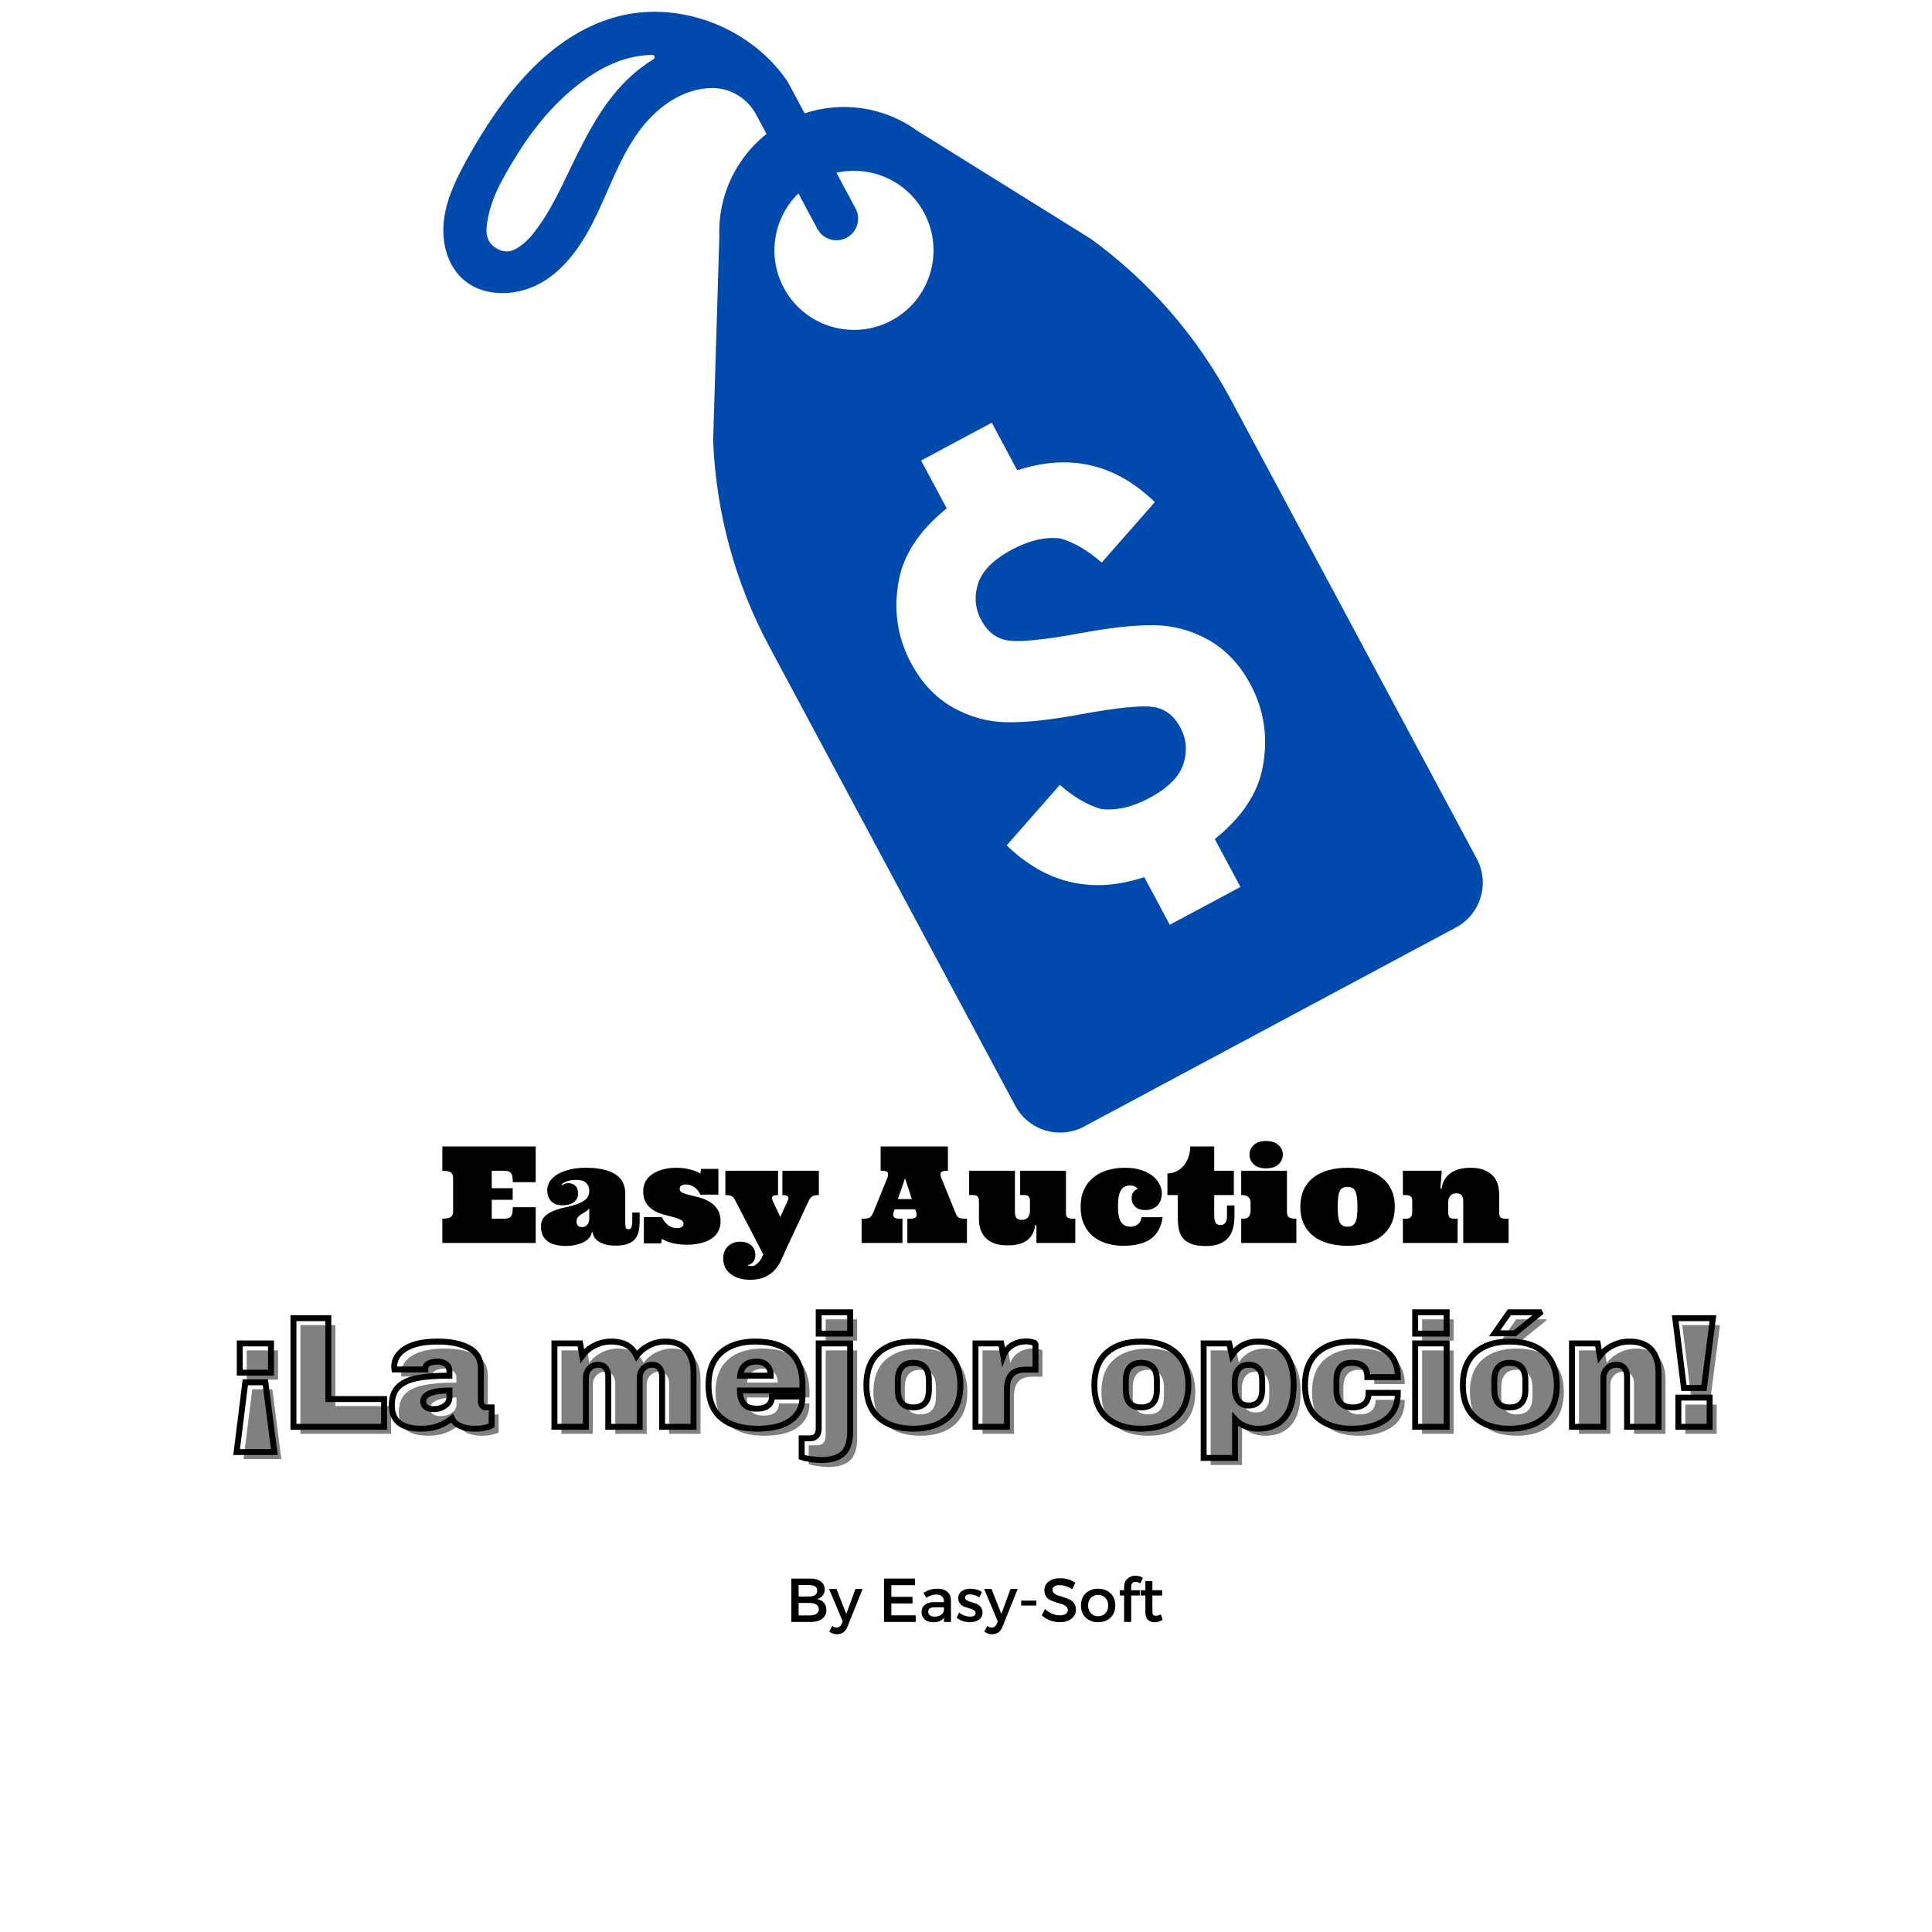 <svg xmlns="http://www.w3.org/2000/svg" xmlns:xlink="http://www.w3.org/1999/xlink" width="500" zoomAndPan="magnify" viewBox="0 0 375 375" height="500" preserveAspectRatio="xMidYMid meet" version="1.0"><defs><g/></defs><path fill="#004aad" d="M 195.785 124.332 C 198.098 124.645 202.613 124.191 209.332 122.969 C 215.352 121.844 220.23 121.301 223.992 121.352 C 227.738 121.391 231.289 122.352 234.629 124.246 C 237.977 126.148 240.672 129.023 242.707 132.828 C 245.387 137.824 246.176 143.195 245.086 148.918 C 244.605 151.465 243.594 153.898 242.035 156.227 C 240.621 158.355 238.746 160.395 236.43 162.336 C 236.219 162.52 236.012 162.688 235.793 162.867 L 240.77 172.156 L 227.051 179.496 L 222.102 170.254 C 221.766 170.359 221.426 170.473 221.09 170.57 C 211.387 173.445 202.828 171.285 195.398 164.082 L 205.465 152.633 L 205.707 152.348 C 208.473 154.75 211.156 156.312 213.75 157.035 C 216.676 157.379 219.816 156.652 223.18 154.848 C 224.719 154.023 226.008 153.137 227.031 152.195 L 227.035 152.195 C 228.352 150.984 229.246 149.688 229.699 148.289 C 230.5 145.801 230.297 143.441 229.094 141.191 C 227.844 138.852 226.062 137.523 223.77 137.211 C 221.453 136.898 216.938 137.352 210.223 138.566 C 204.203 139.699 199.316 140.242 195.559 140.191 C 191.812 140.156 188.266 139.191 184.918 137.297 C 181.578 135.395 178.879 132.527 176.84 128.715 C 174.168 123.719 173.371 118.352 174.461 112.621 C 174.945 110.078 175.961 107.645 177.512 105.316 C 178.934 103.184 180.805 101.148 183.125 99.203 C 183.328 99.023 183.543 98.852 183.762 98.676 L 178.785 89.387 L 192.5 82.043 L 197.449 91.289 C 197.789 91.18 198.125 91.066 198.461 90.973 C 208.168 88.098 216.727 90.254 224.148 97.461 L 214.09 108.91 L 213.848 109.191 C 211.074 106.797 208.398 105.23 205.805 104.508 C 202.879 104.16 199.73 104.895 196.371 106.695 C 194.832 107.52 193.539 108.402 192.52 109.348 L 192.512 109.348 C 191.199 110.555 190.309 111.855 189.848 113.254 C 189.055 115.738 189.246 118.102 190.457 120.355 C 191.707 122.691 193.488 124.02 195.785 124.332 Z M 154.969 37.547 L 158.648 44.418 C 159.746 46.465 162.297 47.234 164.34 46.141 C 166.387 45.043 167.156 42.5 166.062 40.457 L 162.352 33.535 C 168.965 32.035 176.02 35.043 179.371 41.309 C 183.395 48.82 180.566 58.18 173.047 62.203 C 165.527 66.23 156.172 63.395 152.145 55.879 C 148.824 49.676 150.168 42.223 154.969 37.547 Z M 126.84 11.5 C 119.523 15.953 115.602 22.859 112.004 30.023 C 109.328 35.363 107.098 40.949 103.25 45.633 C 102.395 46.68 101.406 47.555 100.242 48.242 C 98.766 49.121 97.316 48.91 96.004 47.973 C 94.738 47.066 94.305 45.727 94.441 44.188 C 94.914 39.043 97.457 34.75 100.07 30.496 C 103.637 24.691 107.922 19.492 113.488 15.477 C 117.391 12.66 121.68 10.762 126.602 10.648 C 126.602 10.648 126.602 10.648 126.609 10.648 C 127.066 10.645 127.238 11.258 126.84 11.5 Z M 211.672 46.32 L 178.035 25.375 C 171.656 20.746 163.5 19.566 156.18 22 L 153.207 16.453 C 152.965 15.992 152.684 15.555 152.383 15.137 C 145.188 5.102 131.469 -0.031 119.504 3.301 C 106.438 6.941 97.418 18.758 90.82 30.602 C 88.762 34.289 86.82 38.133 86.219 42.301 C 85.621 46.473 86.574 51.074 89.633 53.98 C 93.812 57.961 100.82 57.598 105.699 54.504 C 110.574 51.414 113.703 46.219 116.145 40.984 C 118.586 35.754 120.57 30.234 123.961 25.562 C 127.359 20.887 132.555 17.059 138.332 17.09 C 138.406 17.09 138.484 17.094 138.562 17.094 C 142.02 17.195 145.137 19.191 146.766 22.234 L 148.781 25.992 C 142.785 30.746 139.309 38.129 139.621 45.941 L 138.418 85.535 C 138.973 99.473 142.684 113.102 149.266 125.395 L 197.066 214.637 C 199.637 219.43 205.605 221.234 210.406 218.668 L 282.609 180.016 C 287.402 177.441 289.207 171.48 286.641 166.68 L 238.84 77.438 C 232.254 65.145 222.965 54.508 211.672 46.32 " fill-opacity="1" fill-rule="nonzero"/><g fill="#000000" fill-opacity="1"><g transform="translate(85.341, 241.26)"><g><path d="M 12.406 -4.719 C 12.75 -4.719 13.035 -4.742 13.266 -4.797 C 13.504 -4.859 13.691 -4.973 13.828 -5.141 C 13.973 -5.305 14.066 -5.531 14.109 -5.812 C 14.16 -6.102 14.188 -6.477 14.188 -6.938 L 18.641 -6.938 L 18.641 0 L 0.516 0 L 0.516 -4.719 C 1.266 -4.719 1.801 -4.816 2.125 -5.016 C 2.445 -5.211 2.609 -5.586 2.609 -6.141 L 2.609 -12.578 C 2.609 -13.141 2.445 -13.52 2.125 -13.719 C 1.801 -13.914 1.266 -14.016 0.516 -14.016 L 0.516 -18.734 L 18.641 -18.734 L 18.641 -11.797 L 14.188 -11.797 C 14.188 -12.242 14.16 -12.613 14.109 -12.906 C 14.066 -13.195 13.973 -13.422 13.828 -13.578 C 13.691 -13.742 13.504 -13.859 13.266 -13.922 C 13.035 -13.984 12.75 -14.016 12.406 -14.016 L 10.109 -14.016 L 10.109 -10.625 L 14.172 -10.625 L 14.172 -8.375 L 10.109 -8.375 L 10.109 -4.719 Z M 12.406 -4.719 "/></g></g></g><g fill="#000000" fill-opacity="1"><g transform="translate(104.502, 241.26)"><g><path d="M 7.312 -12.25 C 6.883 -12.25 6.516 -12.219 6.203 -12.156 C 5.891 -12.094 5.625 -12.016 5.406 -11.922 C 5.188 -11.836 5.004 -11.742 4.859 -11.641 C 4.711 -11.535 4.586 -11.441 4.484 -11.359 L 4.609 -11.234 C 4.766 -11.316 4.938 -11.398 5.125 -11.484 C 5.32 -11.566 5.566 -11.609 5.859 -11.609 C 6.359 -11.609 6.789 -11.441 7.156 -11.109 C 7.52 -10.785 7.703 -10.27 7.703 -9.562 C 7.703 -8.883 7.426 -8.336 6.875 -7.922 C 6.32 -7.516 5.578 -7.312 4.641 -7.312 C 3.754 -7.312 3.047 -7.566 2.516 -8.078 C 1.984 -8.598 1.719 -9.328 1.719 -10.266 C 1.719 -10.785 1.859 -11.301 2.141 -11.812 C 2.43 -12.32 2.879 -12.781 3.484 -13.188 C 4.098 -13.594 4.875 -13.926 5.812 -14.188 C 6.75 -14.457 7.875 -14.594 9.188 -14.594 C 10.77 -14.594 12.062 -14.441 13.062 -14.141 C 14.062 -13.848 14.836 -13.469 15.391 -13 C 15.953 -12.531 16.336 -12 16.547 -11.406 C 16.754 -10.812 16.859 -10.211 16.859 -9.609 L 16.859 -4.641 C 16.859 -3.867 16.879 -3.344 16.922 -3.062 C 16.973 -2.789 17.164 -2.656 17.5 -2.656 C 17.758 -2.656 17.941 -2.781 18.047 -3.031 C 18.16 -3.281 18.219 -3.711 18.219 -4.328 L 18.219 -5.906 L 19.656 -5.906 L 19.656 -4.297 C 19.656 -3.535 19.594 -2.859 19.469 -2.266 C 19.344 -1.68 19.102 -1.176 18.75 -0.75 C 18.395 -0.332 17.91 -0.02 17.297 0.188 C 16.68 0.406 15.898 0.516 14.953 0.516 C 14.098 0.516 13.391 0.422 12.828 0.234 C 12.266 0.055 11.816 -0.164 11.484 -0.438 C 11.148 -0.707 10.91 -0.988 10.766 -1.281 C 10.629 -1.57 10.562 -1.832 10.562 -2.062 L 10.359 -2.062 C 10.305 -1.707 10.16 -1.375 9.922 -1.062 C 9.68 -0.75 9.348 -0.473 8.922 -0.234 C 8.492 0.004 7.977 0.195 7.375 0.344 C 6.781 0.5 6.102 0.578 5.344 0.578 C 4.613 0.578 3.945 0.504 3.344 0.359 C 2.75 0.223 2.242 0.004 1.828 -0.297 C 1.41 -0.598 1.082 -0.988 0.844 -1.469 C 0.613 -1.945 0.5 -2.516 0.5 -3.172 C 0.5 -3.992 0.727 -4.641 1.188 -5.109 C 1.645 -5.578 2.219 -5.945 2.906 -6.219 C 3.602 -6.5 4.359 -6.723 5.172 -6.891 C 5.992 -7.066 6.754 -7.273 7.453 -7.516 C 8.148 -7.766 8.727 -8.082 9.188 -8.469 C 9.645 -8.863 9.875 -9.422 9.875 -10.141 C 9.875 -10.773 9.672 -11.285 9.266 -11.672 C 8.867 -12.055 8.219 -12.25 7.312 -12.25 Z M 9.875 -6.734 C 9.688 -6.461 9.453 -6.242 9.172 -6.078 C 8.891 -5.922 8.617 -5.758 8.359 -5.594 C 8.098 -5.438 7.875 -5.25 7.688 -5.031 C 7.5 -4.82 7.406 -4.535 7.406 -4.172 C 7.406 -3.891 7.477 -3.633 7.625 -3.406 C 7.781 -3.188 8.078 -3.078 8.516 -3.078 C 8.922 -3.078 9.25 -3.227 9.5 -3.531 C 9.75 -3.844 9.875 -4.281 9.875 -4.844 Z M 9.875 -6.734 "/></g></g></g><g fill="#000000" fill-opacity="1"><g transform="translate(123.955, 241.26)"><g><path d="M 15.484 -9.375 L 11.984 -9.375 C 11.734 -9.977 11.348 -10.457 10.828 -10.812 C 10.316 -11.176 9.781 -11.359 9.219 -11.359 C 8.832 -11.359 8.523 -11.285 8.297 -11.141 C 8.078 -11.004 7.969 -10.797 7.969 -10.516 C 7.969 -10.172 8.16 -9.91 8.547 -9.734 C 8.941 -9.555 9.43 -9.398 10.016 -9.266 C 10.609 -9.129 11.25 -8.969 11.938 -8.781 C 12.625 -8.594 13.258 -8.316 13.844 -7.953 C 14.438 -7.598 14.926 -7.117 15.312 -6.516 C 15.707 -5.922 15.906 -5.129 15.906 -4.141 C 15.906 -3.379 15.734 -2.711 15.391 -2.141 C 15.055 -1.578 14.594 -1.113 14 -0.75 C 13.414 -0.383 12.723 -0.113 11.922 0.062 C 11.129 0.25 10.27 0.344 9.344 0.344 C 8.445 0.344 7.598 0.254 6.797 0.078 C 5.992 -0.086 5.227 -0.379 4.5 -0.797 L 4.375 0.078 L 1.016 0.078 L 1.016 -5.031 L 4.5 -5.031 C 4.832 -4.344 5.25 -3.812 5.75 -3.438 C 6.258 -3.07 6.816 -2.891 7.422 -2.891 C 7.891 -2.891 8.223 -2.973 8.422 -3.141 C 8.617 -3.316 8.719 -3.508 8.719 -3.719 C 8.719 -4.07 8.52 -4.344 8.125 -4.531 C 7.738 -4.719 7.258 -4.883 6.688 -5.031 C 6.125 -5.188 5.5 -5.352 4.812 -5.531 C 4.125 -5.719 3.492 -5.984 2.922 -6.328 C 2.348 -6.68 1.863 -7.148 1.469 -7.734 C 1.082 -8.328 0.891 -9.102 0.891 -10.062 C 0.891 -10.75 1.039 -11.375 1.344 -11.938 C 1.656 -12.508 2.098 -12.988 2.672 -13.375 C 3.254 -13.77 3.938 -14.07 4.719 -14.281 C 5.5 -14.488 6.352 -14.594 7.281 -14.594 C 8.332 -14.594 9.273 -14.473 10.109 -14.234 C 10.941 -14.004 11.566 -13.75 11.984 -13.469 L 12.109 -14.375 L 15.484 -14.375 Z M 15.484 -9.375 "/></g></g></g><g fill="#000000" fill-opacity="1"><g transform="translate(140.547, 241.26)"><g><path d="M 12.109 1.047 C 11.816 1.672 11.52 2.336 11.219 3.047 C 10.914 3.766 10.516 4.426 10.016 5.031 C 9.516 5.633 8.875 6.133 8.094 6.531 C 7.32 6.938 6.305 7.141 5.047 7.141 C 4.16 7.141 3.391 7.023 2.734 6.797 C 2.078 6.566 1.531 6.258 1.094 5.875 C 0.656 5.5 0.332 5.062 0.125 4.562 C -0.07 4.07 -0.172 3.566 -0.172 3.047 C -0.172 2.023 0.141 1.219 0.766 0.625 C 1.398 0.039 2.188 -0.25 3.125 -0.25 C 3.676 -0.25 4.141 -0.164 4.516 0 C 4.891 0.156 5.191 0.359 5.422 0.609 C 5.66 0.859 5.828 1.133 5.922 1.438 C 6.016 1.75 6.062 2.039 6.062 2.312 C 6.062 2.926 5.91 3.395 5.609 3.719 C 5.305 4.039 4.945 4.242 4.531 4.328 C 4.562 4.359 4.613 4.383 4.688 4.406 C 4.789 4.457 5 4.484 5.312 4.484 C 5.613 4.484 5.879 4.406 6.109 4.25 C 6.336 4.102 6.547 3.922 6.734 3.703 C 6.93 3.492 7.098 3.258 7.234 3 C 7.379 2.75 7.492 2.52 7.578 2.312 L 7.609 2.234 L 2.188 -8.203 C 2.102 -8.398 2.008 -8.566 1.906 -8.703 C 1.812 -8.836 1.691 -8.945 1.547 -9.031 C 1.41 -9.125 1.238 -9.191 1.031 -9.234 C 0.82 -9.273 0.562 -9.297 0.25 -9.297 L 0.25 -14.016 L 10.469 -14.016 L 10.469 -9.297 C 9.938 -9.297 9.586 -9.219 9.422 -9.062 C 9.254 -8.906 9.238 -8.66 9.375 -8.328 L 10.906 -5.047 L 12.406 -8.328 C 12.539 -8.629 12.523 -8.863 12.359 -9.031 C 12.191 -9.207 11.844 -9.297 11.312 -9.297 L 11.312 -14.016 L 18.391 -14.016 L 18.391 -9.297 C 17.766 -9.297 17.328 -9.207 17.078 -9.031 C 16.828 -8.863 16.613 -8.586 16.438 -8.203 Z M 12.109 1.047 "/></g></g></g><g fill="#000000" fill-opacity="1"><g transform="translate(159.186, 241.26)"><g/></g></g><g fill="#000000" fill-opacity="1"><g transform="translate(166.993, 241.26)"><g><path d="M 10.656 -6.531 L 6.641 -6.531 L 6.453 -5.984 C 6.316 -5.617 6.328 -5.316 6.484 -5.078 C 6.641 -4.836 6.961 -4.719 7.453 -4.719 L 8.172 -4.719 L 8.172 0 L 0.25 0 L 0.25 -4.719 L 0.781 -4.719 C 1.383 -4.719 1.789 -4.836 2 -5.078 C 2.207 -5.316 2.41 -5.672 2.609 -6.141 L 5.219 -12.578 C 5.406 -13.066 5.438 -13.426 5.312 -13.656 C 5.188 -13.895 4.816 -14.016 4.203 -14.016 L 3.938 -14.016 L 3.938 -18.734 L 17 -18.734 L 17 -14.016 L 16.75 -14.016 C 16.125 -14.016 15.75 -13.891 15.625 -13.641 C 15.5 -13.398 15.535 -13.047 15.734 -12.578 L 18.344 -6.141 C 18.445 -5.898 18.535 -5.691 18.609 -5.516 C 18.691 -5.348 18.789 -5.203 18.906 -5.078 C 19.031 -4.953 19.191 -4.859 19.391 -4.797 C 19.586 -4.742 19.844 -4.719 20.156 -4.719 L 20.688 -4.719 L 20.688 0 L 9.125 0 L 9.125 -4.719 L 9.812 -4.719 C 10.301 -4.719 10.629 -4.836 10.797 -5.078 C 10.961 -5.316 10.973 -5.617 10.828 -5.984 Z M 7.281 -8.516 L 10 -8.516 L 8.719 -12.422 L 8.625 -12.422 Z M 7.281 -8.516 "/></g></g></g><g fill="#000000" fill-opacity="1"><g transform="translate(187.934, 241.26)"><g><path d="M 18.969 -5.734 C 18.969 -5.328 19.082 -5.055 19.312 -4.922 C 19.539 -4.785 19.805 -4.719 20.109 -4.719 L 20.781 -4.719 L 20.781 0 L 13.234 0 L 13.234 -3.484 L 13.031 -3.484 C 12.832 -2.18 12.301 -1.195 11.438 -0.531 C 10.57 0.133 9.312 0.469 7.656 0.469 C 6.488 0.469 5.539 0.305 4.812 -0.016 C 4.082 -0.348 3.52 -0.766 3.125 -1.266 C 2.727 -1.773 2.453 -2.32 2.297 -2.906 C 2.148 -3.5 2.078 -4.055 2.078 -4.578 L 2.078 -8.047 C 2.078 -8.492 2 -8.812 1.844 -9 C 1.688 -9.195 1.383 -9.297 0.938 -9.297 L 0.172 -9.297 L 0.172 -14.016 L 9.062 -14.016 L 9.062 -5.984 C 9.062 -5.66 9.098 -5.395 9.172 -5.188 C 9.254 -4.988 9.359 -4.836 9.484 -4.734 C 9.609 -4.629 9.75 -4.562 9.906 -4.531 C 10.062 -4.5 10.207 -4.484 10.344 -4.484 C 10.895 -4.484 11.305 -4.641 11.578 -4.953 C 11.848 -5.273 11.984 -5.734 11.984 -6.328 L 11.984 -8.047 C 11.984 -8.492 11.906 -8.812 11.75 -9 C 11.594 -9.195 11.285 -9.297 10.828 -9.297 L 10.078 -9.297 L 10.078 -14.016 L 18.969 -14.016 Z M 18.969 -5.734 "/></g></g></g><g fill="#000000" fill-opacity="1"><g transform="translate(209.23, 241.26)"><g><path d="M 10.016 -11.156 C 9.285 -11.156 8.727 -10.844 8.344 -10.219 C 7.957 -9.602 7.766 -8.578 7.766 -7.141 C 7.766 -5.691 7.961 -4.664 8.359 -4.062 C 8.766 -3.457 9.383 -3.156 10.219 -3.156 C 10.445 -3.156 10.688 -3.191 10.938 -3.266 C 11.188 -3.348 11.41 -3.461 11.609 -3.609 C 11.805 -3.754 11.969 -3.941 12.094 -4.172 C 12.227 -4.41 12.305 -4.688 12.328 -5 L 16.438 -5 C 16.164 -3.102 15.398 -1.703 14.141 -0.797 C 12.891 0.098 11.109 0.547 8.797 0.547 C 7.641 0.547 6.555 0.391 5.547 0.078 C 4.535 -0.223 3.656 -0.68 2.906 -1.297 C 2.164 -1.922 1.582 -2.707 1.156 -3.656 C 0.727 -4.602 0.516 -5.727 0.516 -7.031 C 0.516 -8.281 0.727 -9.375 1.156 -10.312 C 1.582 -11.25 2.176 -12.035 2.938 -12.672 C 3.707 -13.305 4.613 -13.785 5.656 -14.109 C 6.707 -14.43 7.863 -14.594 9.125 -14.594 C 10.445 -14.594 11.566 -14.426 12.484 -14.094 C 13.398 -13.758 14.141 -13.344 14.703 -12.844 C 15.266 -12.352 15.664 -11.82 15.906 -11.25 C 16.156 -10.676 16.281 -10.141 16.281 -9.641 C 16.281 -9.242 16.223 -8.852 16.109 -8.469 C 15.992 -8.082 15.805 -7.734 15.547 -7.422 C 15.285 -7.109 14.957 -6.859 14.562 -6.672 C 14.164 -6.484 13.676 -6.391 13.094 -6.391 C 12.539 -6.391 12.094 -6.469 11.75 -6.625 C 11.406 -6.781 11.133 -6.973 10.938 -7.203 C 10.75 -7.43 10.613 -7.676 10.531 -7.938 C 10.457 -8.195 10.422 -8.441 10.422 -8.672 C 10.422 -9.191 10.539 -9.602 10.781 -9.906 C 11.031 -10.207 11.316 -10.422 11.641 -10.547 C 11.453 -10.691 11.258 -10.828 11.062 -10.953 C 10.875 -11.086 10.523 -11.156 10.016 -11.156 Z M 10.016 -11.156 "/></g></g></g><g fill="#000000" fill-opacity="1"><g transform="translate(226.255, 241.26)"><g><path d="M 9.422 -18.734 L 9.422 -14.016 L 13.234 -14.016 L 13.234 -9.297 L 9.422 -9.297 L 9.422 -5.391 C 9.422 -4.828 9.5 -4.367 9.656 -4.016 C 9.812 -3.66 10.133 -3.484 10.625 -3.484 C 10.906 -3.484 11.125 -3.535 11.281 -3.641 C 11.445 -3.742 11.578 -3.883 11.672 -4.062 C 11.773 -4.238 11.836 -4.438 11.859 -4.656 C 11.891 -4.883 11.906 -5.129 11.906 -5.391 L 11.906 -7.281 L 13.359 -7.281 L 13.359 -5.234 C 13.359 -4.41 13.27 -3.645 13.094 -2.938 C 12.926 -2.227 12.633 -1.613 12.219 -1.094 C 11.801 -0.57 11.227 -0.16 10.5 0.141 C 9.781 0.441 8.875 0.594 7.781 0.594 C 6.57 0.594 5.602 0.441 4.875 0.141 C 4.156 -0.148 3.609 -0.551 3.234 -1.062 C 2.867 -1.582 2.629 -2.195 2.516 -2.906 C 2.398 -3.625 2.344 -4.398 2.344 -5.234 L 2.344 -9.297 L 0.344 -9.297 L 0.344 -13.5 C 0.977 -13.5 1.566 -13.633 2.109 -13.906 C 2.66 -14.188 3.133 -14.566 3.531 -15.047 C 3.926 -15.535 4.227 -16.094 4.438 -16.719 C 4.656 -17.352 4.766 -18.023 4.766 -18.734 Z M 9.422 -18.734 "/></g></g></g><g fill="#000000" fill-opacity="1"><g transform="translate(239.872, 241.26)"><g><path d="M 9.922 -14.016 L 9.922 -6.094 C 9.922 -5.52 10.062 -5.145 10.344 -4.969 C 10.625 -4.801 10.977 -4.719 11.406 -4.719 L 11.75 -4.719 L 11.75 0 L 1.047 0 L 1.047 -4.719 L 1.531 -4.719 C 1.988 -4.719 2.32 -4.859 2.531 -5.141 C 2.75 -5.43 2.859 -5.738 2.859 -6.062 L 2.859 -7.859 C 2.859 -8.348 2.703 -8.707 2.391 -8.938 C 2.086 -9.176 1.734 -9.297 1.328 -9.297 L 1.047 -9.297 L 1.047 -14.016 Z M 2.656 -17.141 C 2.656 -17.867 2.93 -18.492 3.484 -19.016 C 4.047 -19.535 4.836 -19.797 5.859 -19.797 C 6.898 -19.797 7.703 -19.535 8.266 -19.016 C 8.836 -18.492 9.125 -17.867 9.125 -17.141 C 9.125 -16.398 8.836 -15.77 8.266 -15.25 C 7.703 -14.738 6.898 -14.484 5.859 -14.484 C 4.836 -14.484 4.047 -14.738 3.484 -15.25 C 2.93 -15.77 2.656 -16.398 2.656 -17.141 Z M 2.656 -17.141 "/></g></g></g><g fill="#000000" fill-opacity="1"><g transform="translate(251.874, 241.26)"><g><path d="M 0.516 -7.031 C 0.516 -8.281 0.727 -9.375 1.156 -10.312 C 1.594 -11.25 2.211 -12.035 3.016 -12.672 C 3.816 -13.305 4.781 -13.785 5.906 -14.109 C 7.039 -14.43 8.301 -14.594 9.688 -14.594 C 11.082 -14.594 12.344 -14.43 13.469 -14.109 C 14.594 -13.785 15.551 -13.305 16.344 -12.672 C 17.145 -12.035 17.766 -11.25 18.203 -10.312 C 18.641 -9.375 18.859 -8.281 18.859 -7.031 C 18.859 -5.801 18.641 -4.711 18.203 -3.766 C 17.766 -2.816 17.145 -2.02 16.344 -1.375 C 15.551 -0.738 14.594 -0.258 13.469 0.062 C 12.344 0.383 11.082 0.547 9.688 0.547 C 8.301 0.547 7.039 0.383 5.906 0.062 C 4.781 -0.258 3.816 -0.738 3.016 -1.375 C 2.211 -2.02 1.594 -2.816 1.156 -3.766 C 0.727 -4.711 0.516 -5.801 0.516 -7.031 Z M 7.766 -7.031 C 7.766 -6.32 7.797 -5.719 7.859 -5.219 C 7.922 -4.727 8.02 -4.332 8.156 -4.031 C 8.301 -3.727 8.5 -3.504 8.75 -3.359 C 9 -3.223 9.312 -3.156 9.688 -3.156 C 10.07 -3.156 10.383 -3.223 10.625 -3.359 C 10.863 -3.504 11.055 -3.727 11.203 -4.031 C 11.359 -4.332 11.461 -4.727 11.516 -5.219 C 11.578 -5.719 11.609 -6.32 11.609 -7.031 C 11.609 -8.457 11.473 -9.457 11.203 -10.031 C 10.941 -10.602 10.438 -10.891 9.688 -10.891 C 9.312 -10.891 9 -10.82 8.75 -10.688 C 8.5 -10.562 8.301 -10.348 8.156 -10.047 C 8.02 -9.742 7.922 -9.344 7.859 -8.844 C 7.797 -8.344 7.766 -7.738 7.766 -7.031 Z M 7.766 -7.031 "/></g></g></g><g fill="#000000" fill-opacity="1"><g transform="translate(271.251, 241.26)"><g><path d="M 12.766 -8.125 C 12.766 -8.457 12.723 -8.723 12.641 -8.922 C 12.566 -9.117 12.469 -9.27 12.344 -9.375 C 12.219 -9.477 12.078 -9.547 11.922 -9.578 C 11.773 -9.617 11.629 -9.641 11.484 -9.641 C 10.93 -9.641 10.52 -9.477 10.25 -9.156 C 9.977 -8.832 9.844 -8.375 9.844 -7.781 L 9.844 -5.969 C 9.844 -5.52 9.922 -5.195 10.078 -5 C 10.234 -4.812 10.535 -4.719 10.984 -4.719 L 11.672 -4.719 L 11.672 0 L 1.047 0 L 1.047 -4.719 L 1.797 -4.719 C 2.141 -4.719 2.398 -4.828 2.578 -5.047 C 2.766 -5.273 2.859 -5.547 2.859 -5.859 L 2.859 -8.281 C 2.859 -8.676 2.738 -8.941 2.5 -9.078 C 2.27 -9.223 2.008 -9.297 1.719 -9.297 L 1.047 -9.297 L 1.047 -14.016 L 8.594 -14.016 L 8.328 -10.516 L 8.547 -10.516 C 8.734 -11.816 9.305 -12.82 10.266 -13.531 C 11.223 -14.238 12.523 -14.594 14.172 -14.594 C 15.328 -14.594 16.27 -14.426 17 -14.094 C 17.727 -13.758 18.297 -13.336 18.703 -12.828 C 19.109 -12.328 19.379 -11.781 19.516 -11.188 C 19.66 -10.602 19.734 -10.051 19.734 -9.531 L 19.734 -5.969 C 19.734 -5.52 19.812 -5.195 19.969 -5 C 20.125 -4.812 20.43 -4.719 20.891 -4.719 L 21.562 -4.719 L 21.562 0 L 12.766 0 Z M 12.766 -8.125 "/></g></g></g><g fill="#808080" fill-opacity="1"><g transform="translate(45.84, 278.301)"><g><path d="M 2.047 -10.516 L 2.047 -16.188 L 8.125 -16.188 L 8.125 -10.516 Z M 1.438 4.906 L 3.125 -8.641 L 7.016 -8.641 L 8.766 4.906 Z M 1.438 4.906 "/></g></g></g><g fill="#808080" fill-opacity="1"><g transform="translate(56.045, 278.301)"><g><path d="M 2.266 -21.094 L 9.047 -21.094 L 9.047 -5.391 L 19.859 -5.391 L 19.859 0 L 2.266 0 Z M 2.266 -21.094 "/></g></g></g><g fill="#808080" fill-opacity="1"><g transform="translate(76.485, 278.301)"><g><path d="M 9.844 -16.547 C 12.312 -16.547 14.32 -16.133 15.875 -15.312 C 17.426 -14.488 18.203 -13.145 18.203 -11.281 L 18.203 -4.969 C 18.203 -4.613 18.285 -4.32 18.453 -4.094 C 18.617 -3.875 18.863 -3.766 19.188 -3.766 L 20.297 -3.766 L 20.297 -0.25 C 20.234 -0.207 20.07 -0.141 19.812 -0.047 C 19.562 0.047 19.203 0.141 18.734 0.234 C 18.266 0.328 17.723 0.375 17.109 0.375 C 15.922 0.375 14.941 0.195 14.172 -0.156 C 13.41 -0.52 12.883 -1.02 12.594 -1.656 C 11.82 -1.039 10.953 -0.547 9.984 -0.172 C 9.023 0.191 7.906 0.375 6.625 0.375 C 2.82 0.375 0.922 -1.141 0.922 -4.172 C 0.922 -5.742 1.344 -6.941 2.188 -7.766 C 3.039 -8.598 4.266 -9.164 5.859 -9.469 C 7.453 -9.781 9.535 -9.938 12.109 -9.938 L 12.109 -10.734 C 12.109 -11.367 11.891 -11.848 11.453 -12.172 C 11.016 -12.492 10.445 -12.656 9.75 -12.656 C 9.113 -12.656 8.566 -12.539 8.109 -12.312 C 7.648 -12.094 7.422 -11.738 7.422 -11.25 L 7.422 -11.125 L 1.406 -11.125 C 1.383 -11.227 1.375 -11.375 1.375 -11.562 C 1.375 -13.094 2.102 -14.305 3.562 -15.203 C 5.031 -16.098 7.125 -16.547 9.844 -16.547 Z M 12.109 -7.047 C 10.367 -7.047 9.082 -6.859 8.25 -6.484 C 7.426 -6.109 7.016 -5.602 7.016 -4.969 C 7.016 -3.945 7.711 -3.438 9.109 -3.438 C 9.898 -3.438 10.598 -3.648 11.203 -4.078 C 11.805 -4.504 12.109 -5.035 12.109 -5.672 Z M 12.109 -7.047 "/></g></g></g><g fill="#808080" fill-opacity="1"><g transform="translate(96.925, 278.301)"><g/></g></g><g fill="#808080" fill-opacity="1"><g transform="translate(107.129, 278.301)"><g><path d="M 23.328 -16.547 C 25.172 -16.547 26.551 -16.02 27.469 -14.969 C 28.383 -13.914 28.844 -12.422 28.844 -10.484 L 28.844 0 L 22.75 0 L 22.75 -9.75 C 22.75 -10.445 22.578 -11.004 22.234 -11.422 C 21.898 -11.836 21.426 -12.047 20.812 -12.047 C 20.102 -12.047 19.52 -11.801 19.062 -11.312 C 18.613 -10.82 18.391 -10.219 18.391 -9.5 L 18.391 0 L 12.297 0 L 12.297 -9.75 C 12.297 -10.445 12.125 -11.004 11.781 -11.422 C 11.445 -11.836 10.973 -12.047 10.359 -12.047 C 9.641 -12.047 9.055 -11.801 8.609 -11.312 C 8.16 -10.82 7.938 -10.219 7.938 -9.5 L 7.938 0 L 1.844 0 L 1.844 -16.188 L 6.844 -16.188 L 7.234 -13.766 C 7.848 -14.617 8.66 -15.297 9.672 -15.797 C 10.68 -16.297 11.75 -16.547 12.875 -16.547 C 15.312 -16.547 16.945 -15.617 17.781 -13.766 C 18.414 -14.617 19.227 -15.297 20.219 -15.797 C 21.207 -16.297 22.242 -16.547 23.328 -16.547 Z M 23.328 -16.547 "/></g></g></g><g fill="#808080" fill-opacity="1"><g transform="translate(137.774, 278.301)"><g><path d="M 10.203 -16.547 C 13.172 -16.547 15.438 -15.852 17 -14.469 C 18.562 -13.082 19.344 -10.957 19.344 -8.094 L 19.344 -7.047 L 7.203 -7.047 C 7.203 -5.879 7.461 -5 7.984 -4.406 C 8.504 -3.82 9.328 -3.531 10.453 -3.531 C 11.473 -3.531 12.223 -3.742 12.703 -4.172 C 13.18 -4.598 13.422 -5.172 13.422 -5.891 L 19.344 -5.891 C 19.344 -3.922 18.598 -2.383 17.109 -1.281 C 15.617 -0.176 13.441 0.375 10.578 0.375 C 7.566 0.375 5.234 -0.32 3.578 -1.719 C 1.93 -3.125 1.109 -5.25 1.109 -8.094 C 1.109 -10.875 1.914 -12.977 3.531 -14.406 C 5.145 -15.832 7.367 -16.547 10.203 -16.547 Z M 10.453 -12.656 C 8.535 -12.656 7.461 -11.75 7.234 -9.938 L 13.188 -9.938 C 13.188 -10.77 12.941 -11.43 12.453 -11.922 C 11.973 -12.41 11.305 -12.656 10.453 -12.656 Z M 10.453 -12.656 "/></g></g></g><g fill="#808080" fill-opacity="1"><g transform="translate(158.214, 278.301)"><g><path d="M 2.047 -18.094 L 2.047 -22.219 L 8.156 -22.219 L 8.156 -18.094 Z M 8.156 0.891 C 8.156 2.848 7.707 4.258 6.812 5.125 C 5.926 6 4.504 6.438 2.547 6.438 C 2.016 6.438 1.359 6.383 0.578 6.281 C -0.191 6.176 -0.801 6.047 -1.25 5.891 L -1.25 2.234 L 0.344 2.234 C 1.477 2.234 2.047 1.582 2.047 0.281 L 2.047 -16.188 L 8.156 -16.188 Z M 8.156 0.891 "/></g></g></g><g fill="#808080" fill-opacity="1"><g transform="translate(168.419, 278.301)"><g><path d="M 10.203 -16.547 C 13.047 -16.547 15.281 -15.828 16.906 -14.391 C 18.531 -12.953 19.344 -10.852 19.344 -8.094 C 19.344 -5.332 18.531 -3.227 16.906 -1.781 C 15.281 -0.344 13.047 0.375 10.203 0.375 C 7.367 0.375 5.145 -0.336 3.531 -1.766 C 1.914 -3.203 1.109 -5.312 1.109 -8.094 C 1.109 -10.875 1.914 -12.977 3.531 -14.406 C 5.145 -15.832 7.367 -16.547 10.203 -16.547 Z M 10.203 -12.422 C 8.203 -12.422 7.203 -11.266 7.203 -8.953 L 7.203 -7.203 C 7.203 -4.91 8.203 -3.766 10.203 -3.766 C 12.234 -3.766 13.25 -4.91 13.25 -7.203 L 13.25 -8.953 C 13.25 -11.266 12.234 -12.422 10.203 -12.422 Z M 10.203 -12.422 "/></g></g></g><g fill="#808080" fill-opacity="1"><g transform="translate(188.859, 278.301)"><g><path d="M 11.688 -16.578 C 12.156 -16.578 12.57 -16.52 12.938 -16.406 C 13.301 -16.301 13.484 -16.238 13.484 -16.219 L 13.484 -11.094 L 11.531 -11.094 C 10.258 -11.094 9.344 -10.766 8.781 -10.109 C 8.219 -9.461 7.938 -8.492 7.938 -7.203 L 7.938 0 L 1.844 0 L 1.844 -16.188 L 6.844 -16.188 L 7.234 -13.734 C 7.598 -14.672 8.176 -15.379 8.969 -15.859 C 9.77 -16.336 10.676 -16.578 11.688 -16.578 Z M 11.688 -16.578 "/></g></g></g><g fill="#808080" fill-opacity="1"><g transform="translate(202.465, 278.301)"><g/></g></g><g fill="#808080" fill-opacity="1"><g transform="translate(212.669, 278.301)"><g><path d="M 10.203 -16.547 C 13.047 -16.547 15.281 -15.828 16.906 -14.391 C 18.531 -12.953 19.344 -10.852 19.344 -8.094 C 19.344 -5.332 18.531 -3.227 16.906 -1.781 C 15.281 -0.344 13.047 0.375 10.203 0.375 C 7.367 0.375 5.145 -0.336 3.531 -1.766 C 1.914 -3.203 1.109 -5.312 1.109 -8.094 C 1.109 -10.875 1.914 -12.977 3.531 -14.406 C 5.145 -15.832 7.367 -16.547 10.203 -16.547 Z M 10.203 -12.422 C 8.203 -12.422 7.203 -11.266 7.203 -8.953 L 7.203 -7.203 C 7.203 -4.91 8.203 -3.766 10.203 -3.766 C 12.234 -3.766 13.25 -4.91 13.25 -7.203 L 13.25 -8.953 C 13.25 -11.266 12.234 -12.422 10.203 -12.422 Z M 10.203 -12.422 "/></g></g></g><g fill="#808080" fill-opacity="1"><g transform="translate(233.109, 278.301)"><g><path d="M 12.5 -16.547 C 14.688 -16.547 16.375 -15.832 17.562 -14.406 C 18.75 -12.977 19.344 -10.863 19.344 -8.062 C 19.344 -5.281 18.75 -3.176 17.562 -1.75 C 16.375 -0.332 14.688 0.375 12.5 0.375 C 10.625 0.375 9.113 -0.238 7.969 -1.469 L 7.969 6.047 L 1.875 6.047 L 1.875 -16.188 L 6.844 -16.188 L 7.359 -13.891 C 8.547 -15.66 10.258 -16.547 12.5 -16.547 Z M 10.609 -12.047 C 9.711 -12.047 9.035 -11.727 8.578 -11.094 C 8.129 -10.457 7.906 -9.629 7.906 -8.609 L 7.906 -7.609 C 7.906 -6.578 8.129 -5.738 8.578 -5.094 C 9.035 -4.457 9.711 -4.141 10.609 -4.141 C 12.367 -4.141 13.25 -5.191 13.25 -7.297 L 13.25 -8.922 C 13.25 -11.004 12.367 -12.047 10.609 -12.047 Z M 10.609 -12.047 "/></g></g></g><g fill="#808080" fill-opacity="1"><g transform="translate(253.549, 278.301)"><g><path d="M 10.203 -16.547 C 12.859 -16.547 15.008 -15.977 16.656 -14.844 C 18.301 -13.719 19.125 -11.988 19.125 -9.656 L 13.219 -9.656 C 13.219 -11.5 12.211 -12.422 10.203 -12.422 C 8.203 -12.422 7.203 -11.266 7.203 -8.953 L 7.203 -7.203 C 7.203 -4.91 8.242 -3.766 10.328 -3.766 C 12.41 -3.766 13.453 -4.707 13.453 -6.594 L 19.125 -6.594 C 19.125 -4.238 18.301 -2.488 16.656 -1.344 C 15.008 -0.195 12.859 0.375 10.203 0.375 C 7.367 0.375 5.145 -0.336 3.531 -1.766 C 1.914 -3.203 1.109 -5.312 1.109 -8.094 C 1.109 -10.875 1.914 -12.977 3.531 -14.406 C 5.145 -15.832 7.367 -16.547 10.203 -16.547 Z M 10.203 -16.547 "/></g></g></g><g fill="#808080" fill-opacity="1"><g transform="translate(273.989, 278.301)"><g><path d="M 2.047 -18.094 L 2.047 -22.219 L 8.156 -22.219 L 8.156 -18.094 Z M 2.047 0 L 2.047 -16.188 L 8.156 -16.188 L 8.156 0 Z M 2.047 0 "/></g></g></g><g fill="#808080" fill-opacity="1"><g transform="translate(284.194, 278.301)"><g><path d="M 7.266 -18.156 L 10.109 -22.219 L 16 -22.219 L 16.062 -22.109 L 11.188 -18.156 Z M 10.203 -16.547 C 13.047 -16.547 15.281 -15.828 16.906 -14.391 C 18.531 -12.953 19.344 -10.852 19.344 -8.094 C 19.344 -5.332 18.531 -3.227 16.906 -1.781 C 15.281 -0.344 13.047 0.375 10.203 0.375 C 7.367 0.375 5.145 -0.336 3.531 -1.766 C 1.914 -3.203 1.109 -5.312 1.109 -8.094 C 1.109 -10.875 1.914 -12.977 3.531 -14.406 C 5.145 -15.832 7.367 -16.547 10.203 -16.547 Z M 10.203 -12.422 C 8.203 -12.422 7.203 -11.266 7.203 -8.953 L 7.203 -7.203 C 7.203 -4.91 8.203 -3.766 10.203 -3.766 C 12.234 -3.766 13.25 -4.91 13.25 -7.203 L 13.25 -8.953 C 13.25 -11.266 12.234 -12.422 10.203 -12.422 Z M 10.203 -12.422 "/></g></g></g><g fill="#808080" fill-opacity="1"><g transform="translate(304.634, 278.301)"><g><path d="M 13 -16.547 C 14.875 -16.547 16.281 -16.023 17.219 -14.984 C 18.164 -13.941 18.641 -12.441 18.641 -10.484 L 18.641 0 L 12.531 0 L 12.531 -9.75 C 12.531 -10.445 12.352 -11.004 12 -11.422 C 11.645 -11.836 11.141 -12.047 10.484 -12.047 C 9.723 -12.047 9.109 -11.801 8.641 -11.312 C 8.172 -10.82 7.938 -10.219 7.938 -9.5 L 7.938 0 L 1.844 0 L 1.844 -16.188 L 6.844 -16.188 L 7.234 -13.734 C 7.867 -14.586 8.703 -15.27 9.734 -15.781 C 10.766 -16.289 11.852 -16.547 13 -16.547 Z M 13 -16.547 "/></g></g></g><g fill="#808080" fill-opacity="1"><g transform="translate(325.074, 278.301)"><g><path d="M 3.125 -7.547 L 1.438 -21.094 L 8.766 -21.094 L 7.016 -7.547 Z M 2.047 0 L 2.047 -5.672 L 8.125 -5.672 L 8.125 0 Z M 2.047 0 "/></g></g></g><path stroke-linecap="butt" transform="matrix(0.75, 0, 0, 0.75, 11.696, 249.196)" fill="none" stroke-linejoin="miter" d="M 46.452 22.983 L 46.452 15.415 L 54.545 15.415 L 54.545 22.983 Z M 45.644 43.535 L 47.889 25.478 L 53.077 25.478 L 55.405 43.535 Z M 60.348 8.884 L 69.379 8.884 L 69.379 29.806 L 83.806 29.806 L 83.806 36.999 L 60.348 36.999 Z M 97.702 14.931 C 100.993 14.931 103.67 15.483 105.743 16.587 C 107.816 17.691 108.853 19.483 108.853 21.962 L 108.853 30.374 C 108.853 30.842 108.962 31.223 109.186 31.519 C 109.405 31.822 109.728 31.973 110.16 31.973 L 111.639 31.973 L 111.639 36.671 C 111.551 36.723 111.337 36.811 110.999 36.941 C 110.66 37.061 110.176 37.181 109.545 37.301 C 108.92 37.426 108.202 37.488 107.389 37.488 C 105.806 37.488 104.499 37.254 103.478 36.78 C 102.457 36.301 101.759 35.639 101.374 34.796 C 100.342 35.613 99.181 36.269 97.9 36.759 C 96.624 37.249 95.124 37.488 93.41 37.488 C 88.342 37.488 85.806 35.473 85.806 31.441 C 85.806 29.348 86.368 27.749 87.504 26.644 C 88.634 25.54 90.259 24.785 92.379 24.379 C 94.509 23.967 97.29 23.759 100.723 23.759 L 100.723 22.691 C 100.723 21.848 100.431 21.207 99.842 20.775 C 99.259 20.337 98.504 20.118 97.582 20.118 C 96.733 20.118 96.004 20.264 95.384 20.566 C 94.775 20.863 94.467 21.342 94.467 22.004 L 94.467 22.16 L 86.452 22.16 C 86.426 22.03 86.415 21.842 86.415 21.592 C 86.415 19.551 87.389 17.931 89.337 16.733 C 91.285 15.53 94.072 14.931 97.702 14.931 Z M 100.723 27.603 C 98.41 27.603 96.697 27.853 95.592 28.358 C 94.488 28.858 93.936 29.53 93.936 30.374 C 93.936 31.738 94.863 32.421 96.723 32.421 C 97.78 32.421 98.712 32.134 99.514 31.561 C 100.322 30.988 100.723 30.28 100.723 29.436 Z M 156.54 14.931 C 158.993 14.931 160.832 15.629 162.056 17.035 C 163.28 18.436 163.894 20.431 163.894 23.019 L 163.894 36.999 L 155.759 36.999 L 155.759 23.999 C 155.759 23.072 155.535 22.332 155.082 21.775 C 154.639 21.212 154.004 20.936 153.186 20.936 C 152.233 20.936 151.462 21.264 150.863 21.926 C 150.264 22.577 149.962 23.379 149.962 24.327 L 149.962 36.999 L 141.822 36.999 L 141.822 23.999 C 141.822 23.072 141.598 22.332 141.144 21.775 C 140.697 21.212 140.066 20.936 139.249 20.936 C 138.295 20.936 137.519 21.264 136.92 21.926 C 136.322 22.577 136.025 23.379 136.025 24.327 L 136.025 36.999 L 127.894 36.999 L 127.894 15.415 L 134.545 15.415 L 135.087 18.65 C 135.905 17.504 136.988 16.603 138.327 15.936 C 139.681 15.264 141.103 14.931 142.598 14.931 C 145.848 14.931 148.03 16.171 149.144 18.65 C 149.988 17.504 151.072 16.603 152.389 15.936 C 153.712 15.264 155.098 14.931 156.54 14.931 Z M 179.905 14.931 C 183.858 14.931 186.874 15.858 188.957 17.712 C 191.045 19.561 192.092 22.394 192.092 26.212 L 192.092 27.603 L 175.905 27.603 C 175.905 29.15 176.254 30.322 176.941 31.113 C 177.634 31.905 178.733 32.301 180.238 32.301 C 181.598 32.301 182.603 32.014 183.238 31.441 C 183.879 30.868 184.197 30.108 184.197 29.155 L 192.092 29.155 C 192.092 31.769 191.098 33.811 189.108 35.285 C 187.118 36.754 184.212 37.488 180.394 37.488 C 176.389 37.488 173.285 36.556 171.077 34.697 C 168.868 32.827 167.764 29.999 167.764 26.212 C 167.764 22.509 168.842 19.702 170.999 17.79 C 173.15 15.884 176.124 14.931 179.905 14.931 Z M 180.238 20.118 C 177.676 20.118 176.243 21.332 175.947 23.759 L 183.868 23.759 C 183.868 22.639 183.551 21.759 182.91 21.103 C 182.269 20.447 181.379 20.118 180.238 20.118 Z M 196.285 12.884 L 196.285 7.363 L 204.426 7.363 L 204.426 12.884 Z M 204.426 38.186 C 204.426 40.801 203.832 42.686 202.639 43.842 C 201.457 45.004 199.556 45.582 196.941 45.582 C 196.233 45.582 195.358 45.509 194.316 45.374 C 193.29 45.238 192.473 45.061 191.874 44.842 L 191.874 39.983 L 193.999 39.983 C 195.525 39.983 196.285 39.113 196.285 37.368 L 196.285 15.415 L 204.426 15.415 Z M 220.764 14.931 C 224.551 14.931 227.53 15.889 229.697 17.811 C 231.863 19.733 232.952 22.535 232.952 26.212 C 232.952 29.894 231.863 32.691 229.697 34.613 C 227.53 36.53 224.551 37.488 220.764 37.488 C 216.983 37.488 214.009 36.535 211.858 34.634 C 209.702 32.728 208.624 29.921 208.624 26.212 C 208.624 22.509 209.702 19.702 211.858 17.79 C 214.009 15.884 216.983 14.931 220.764 14.931 Z M 220.764 20.447 C 218.098 20.447 216.764 21.988 216.764 25.066 L 216.764 27.389 C 216.764 30.447 218.098 31.973 220.764 31.973 C 223.462 31.973 224.806 30.447 224.806 27.389 L 224.806 25.066 C 224.806 21.988 223.462 20.447 220.764 20.447 Z M 249.988 14.889 C 250.613 14.889 251.165 14.967 251.65 15.118 C 252.144 15.264 252.389 15.353 252.389 15.379 L 252.389 22.202 L 249.775 22.202 C 248.087 22.202 246.863 22.639 246.113 23.509 C 245.368 24.379 244.999 25.676 244.999 27.389 L 244.999 36.999 L 236.863 36.999 L 236.863 15.415 L 243.519 15.415 L 244.061 18.691 C 244.545 17.441 245.322 16.493 246.384 15.858 C 247.447 15.212 248.65 14.889 249.988 14.889 Z M 279.769 14.931 C 283.551 14.931 286.53 15.889 288.697 17.811 C 290.868 19.733 291.952 22.535 291.952 26.212 C 291.952 29.894 290.868 32.691 288.697 34.613 C 286.53 36.53 283.551 37.488 279.769 37.488 C 275.983 37.488 273.014 36.535 270.858 34.634 C 268.702 32.728 267.624 29.921 267.624 26.212 C 267.624 22.509 268.702 19.702 270.858 17.79 C 273.014 15.884 275.983 14.931 279.769 14.931 Z M 279.769 20.447 C 277.103 20.447 275.764 21.988 275.764 25.066 L 275.764 27.389 C 275.764 30.447 277.103 31.973 279.769 31.973 C 282.462 31.973 283.811 30.447 283.811 27.389 L 283.811 25.066 C 283.811 21.988 282.462 20.447 279.769 20.447 Z M 310.082 14.931 C 312.999 14.931 315.249 15.884 316.832 17.79 C 318.41 19.702 319.202 22.519 319.202 26.254 C 319.202 29.957 318.41 32.759 316.832 34.655 C 315.249 36.546 312.999 37.488 310.082 37.488 C 307.577 37.488 305.561 36.671 304.035 35.035 L 304.035 45.051 L 295.905 45.051 L 295.905 15.415 L 302.519 15.415 L 303.217 18.488 C 304.801 16.118 307.092 14.931 310.082 14.931 Z M 307.551 20.936 C 306.353 20.936 305.457 21.358 304.858 22.202 C 304.259 23.046 303.957 24.15 303.957 25.514 L 303.957 26.863 C 303.957 28.228 304.259 29.337 304.858 30.197 C 305.457 31.051 306.353 31.483 307.551 31.483 C 309.889 31.483 311.061 30.077 311.061 27.269 L 311.061 25.108 C 311.061 22.327 309.889 20.936 307.551 20.936 Z M 334.275 14.931 C 337.811 14.931 340.681 15.686 342.874 17.202 C 345.072 18.712 346.17 21.019 346.17 24.129 L 338.275 24.129 C 338.275 21.676 336.941 20.447 334.275 20.447 C 331.608 20.447 330.275 21.988 330.275 25.066 L 330.275 27.389 C 330.275 30.447 331.66 31.973 334.436 31.973 C 337.212 31.973 338.603 30.717 338.603 28.207 L 346.17 28.207 C 346.17 31.342 345.072 33.676 342.874 35.202 C 340.681 36.728 337.811 37.488 334.275 37.488 C 330.488 37.488 327.519 36.535 325.363 34.634 C 323.207 32.728 322.129 29.921 322.129 26.212 C 322.129 22.509 323.207 19.702 325.363 17.79 C 327.519 15.884 330.488 14.931 334.275 14.931 Z M 350.65 12.884 L 350.65 7.363 L 358.795 7.363 L 358.795 12.884 Z M 350.65 36.999 L 350.65 15.415 L 358.795 15.415 L 358.795 36.999 Z M 371.212 12.801 L 375.014 7.363 L 382.858 7.363 L 382.936 7.535 L 376.441 12.801 Z M 375.134 14.931 C 378.92 14.931 381.894 15.889 384.066 17.811 C 386.233 19.733 387.316 22.535 387.316 26.212 C 387.316 29.894 386.233 32.691 384.066 34.613 C 381.894 36.53 378.92 37.488 375.134 37.488 C 371.348 37.488 368.379 36.535 366.223 34.634 C 364.066 32.728 362.988 29.921 362.988 26.212 C 362.988 22.509 364.066 19.702 366.223 17.79 C 368.379 15.884 371.348 14.931 375.134 14.931 Z M 375.134 20.447 C 372.467 20.447 371.134 21.988 371.134 25.066 L 371.134 27.389 C 371.134 30.447 372.467 31.973 375.134 31.973 C 377.827 31.973 379.176 30.447 379.176 27.389 L 379.176 25.066 C 379.176 21.988 377.827 20.447 375.134 20.447 Z M 406.108 14.931 C 408.618 14.931 410.493 15.624 411.749 17.014 C 412.999 18.405 413.624 20.405 413.624 23.019 L 413.624 36.999 L 405.488 36.999 L 405.488 23.999 C 405.488 23.072 405.249 22.332 404.769 21.775 C 404.301 21.212 403.629 20.936 402.754 20.936 C 401.743 20.936 400.926 21.264 400.301 21.926 C 399.676 22.577 399.363 23.379 399.363 24.327 L 399.363 36.999 L 391.233 36.999 L 391.233 15.415 L 397.889 15.415 L 398.426 18.691 C 399.269 17.546 400.379 16.634 401.749 15.957 C 403.124 15.269 404.577 14.931 406.108 14.931 Z M 420.202 26.941 L 417.957 8.884 L 427.712 8.884 L 425.389 26.941 Z M 418.764 36.999 L 418.764 29.436 L 426.858 29.436 L 426.858 36.999 Z M 418.764 36.999 " stroke="#000000" stroke-width="1.533" stroke-opacity="1" stroke-miterlimit="4"/><g fill="#000000" fill-opacity="1"><g transform="translate(152.484, 314.82)"><g><path d="M 1.109 -8.422 L 4.766 -8.422 C 5.641 -8.422 6.328 -8.234 6.828 -7.859 C 7.336 -7.484 7.594 -6.969 7.594 -6.312 C 7.594 -5.844 7.457 -5.441 7.188 -5.109 C 6.926 -4.773 6.566 -4.551 6.109 -4.438 C 6.672 -4.344 7.113 -4.109 7.438 -3.734 C 7.758 -3.359 7.922 -2.883 7.922 -2.312 C 7.922 -1.594 7.645 -1.023 7.094 -0.609 C 6.551 -0.203 5.801 0 4.844 0 L 1.109 0 Z M 2.531 -7.156 L 2.531 -4.938 L 4.688 -4.938 C 5.133 -4.938 5.488 -5.035 5.75 -5.234 C 6.008 -5.43 6.141 -5.707 6.141 -6.062 C 6.141 -6.414 6.008 -6.688 5.75 -6.875 C 5.5 -7.062 5.145 -7.156 4.688 -7.156 Z M 2.531 -3.688 L 2.531 -1.266 L 4.688 -1.266 C 5.25 -1.266 5.68 -1.367 5.984 -1.578 C 6.297 -1.797 6.453 -2.098 6.453 -2.484 C 6.453 -2.859 6.297 -3.148 5.984 -3.359 C 5.672 -3.578 5.238 -3.688 4.688 -3.688 Z M 2.531 -3.688 "/></g></g></g><g fill="#000000" fill-opacity="1"><g transform="translate(160.981, 314.82)"><g><path d="M 6.453 -6.406 L 3.531 0.875 C 3.145 1.883 2.453 2.391 1.453 2.391 C 0.898 2.391 0.406 2.211 -0.031 1.859 L 0.562 0.781 C 0.852 0.988 1.129 1.094 1.391 1.094 C 1.828 1.094 2.156 0.859 2.375 0.391 L 2.594 -0.094 L -0.062 -6.406 L 1.375 -6.406 L 3.281 -1.547 L 5.062 -6.406 Z M 6.453 -6.406 "/></g></g></g><g fill="#000000" fill-opacity="1"><g transform="translate(167.371, 314.82)"><g/></g></g><g fill="#000000" fill-opacity="1"><g transform="translate(170.476, 314.82)"><g><path d="M 7.125 -7.141 L 2.531 -7.141 L 2.531 -4.875 L 6.641 -4.875 L 6.641 -3.594 L 2.531 -3.594 L 2.531 -1.281 L 7.266 -1.281 L 7.266 0 L 1.109 0 L 1.109 -8.422 L 7.125 -8.422 Z M 7.125 -7.141 "/></g></g></g><g fill="#000000" fill-opacity="1"><g transform="translate(178.371, 314.82)"><g><path d="M 4.859 0 L 4.859 -0.781 C 4.398 -0.219 3.695 0.062 2.75 0.062 C 2.062 0.062 1.516 -0.125 1.109 -0.5 C 0.703 -0.875 0.5 -1.348 0.5 -1.922 C 0.5 -2.504 0.707 -2.969 1.125 -3.312 C 1.551 -3.664 2.145 -3.844 2.906 -3.844 L 4.844 -3.844 L 4.844 -4.047 C 4.844 -4.453 4.711 -4.766 4.453 -4.984 C 4.191 -5.211 3.816 -5.328 3.328 -5.328 C 2.703 -5.328 2.07 -5.113 1.438 -4.688 L 0.859 -5.641 C 1.348 -5.93 1.785 -6.141 2.172 -6.266 C 2.566 -6.391 3.051 -6.453 3.625 -6.453 C 4.438 -6.453 5.066 -6.25 5.516 -5.844 C 5.973 -5.445 6.203 -4.898 6.203 -4.203 L 6.219 0 Z M 3.031 -1.031 C 3.52 -1.031 3.93 -1.145 4.266 -1.375 C 4.609 -1.602 4.801 -1.895 4.844 -2.25 L 4.844 -2.844 L 3.109 -2.844 C 2.66 -2.844 2.328 -2.773 2.109 -2.641 C 1.898 -2.504 1.797 -2.285 1.797 -1.984 C 1.797 -1.691 1.906 -1.457 2.125 -1.281 C 2.344 -1.113 2.645 -1.031 3.031 -1.031 Z M 3.031 -1.031 "/></g></g></g><g fill="#000000" fill-opacity="1"><g transform="translate(185.424, 314.82)"><g><path d="M 2.938 -6.453 C 3.82 -6.453 4.566 -6.238 5.172 -5.812 L 4.672 -4.781 C 4.055 -5.164 3.441 -5.359 2.828 -5.359 C 2.203 -5.359 1.891 -5.145 1.891 -4.719 C 1.891 -4.508 2.004 -4.336 2.234 -4.203 C 2.473 -4.066 2.754 -3.953 3.078 -3.859 C 3.41 -3.766 3.742 -3.656 4.078 -3.531 C 4.41 -3.406 4.691 -3.203 4.922 -2.922 C 5.16 -2.641 5.281 -2.285 5.281 -1.859 C 5.281 -1.234 5.047 -0.758 4.578 -0.438 C 4.109 -0.113 3.523 0.047 2.828 0.047 C 2.348 0.047 1.875 -0.031 1.406 -0.188 C 0.945 -0.344 0.562 -0.562 0.25 -0.844 L 0.75 -1.828 C 1.02 -1.586 1.352 -1.395 1.75 -1.25 C 2.145 -1.102 2.523 -1.031 2.891 -1.031 C 3.203 -1.031 3.453 -1.086 3.641 -1.203 C 3.836 -1.316 3.938 -1.488 3.938 -1.719 C 3.938 -1.957 3.816 -2.148 3.578 -2.297 C 3.348 -2.441 3.066 -2.555 2.734 -2.641 C 2.41 -2.734 2.082 -2.836 1.75 -2.953 C 1.426 -3.078 1.148 -3.273 0.922 -3.547 C 0.691 -3.828 0.578 -4.18 0.578 -4.609 C 0.578 -5.211 0.801 -5.672 1.25 -5.984 C 1.707 -6.297 2.27 -6.453 2.938 -6.453 Z M 2.938 -6.453 "/></g></g></g><g fill="#000000" fill-opacity="1"><g transform="translate(191.08, 314.82)"><g><path d="M 6.453 -6.406 L 3.531 0.875 C 3.145 1.883 2.453 2.391 1.453 2.391 C 0.898 2.391 0.406 2.211 -0.031 1.859 L 0.562 0.781 C 0.852 0.988 1.129 1.094 1.391 1.094 C 1.828 1.094 2.156 0.859 2.375 0.391 L 2.594 -0.094 L -0.062 -6.406 L 1.375 -6.406 L 3.281 -1.547 L 5.062 -6.406 Z M 6.453 -6.406 "/></g></g></g><g fill="#000000" fill-opacity="1"><g transform="translate(197.471, 314.82)"><g><path d="M 3.688 -3.188 L 0.734 -3.188 L 0.734 -4.141 L 3.688 -4.141 Z M 3.688 -3.188 "/></g></g></g><g fill="#000000" fill-opacity="1"><g transform="translate(201.9, 314.82)"><g><path d="M 3.875 -8.484 C 4.969 -8.484 5.953 -8.191 6.828 -7.609 L 6.234 -6.359 C 5.367 -6.879 4.547 -7.141 3.766 -7.141 C 3.336 -7.141 3 -7.062 2.75 -6.906 C 2.508 -6.758 2.391 -6.547 2.391 -6.266 C 2.391 -5.984 2.5 -5.742 2.719 -5.547 C 2.945 -5.348 3.227 -5.203 3.562 -5.109 C 3.906 -5.023 4.27 -4.91 4.656 -4.766 C 5.051 -4.629 5.414 -4.484 5.75 -4.328 C 6.094 -4.172 6.375 -3.926 6.594 -3.594 C 6.82 -3.258 6.938 -2.852 6.938 -2.375 C 6.938 -1.645 6.641 -1.055 6.047 -0.609 C 5.453 -0.172 4.688 0.047 3.75 0.047 C 3.113 0.047 2.492 -0.07 1.891 -0.312 C 1.285 -0.551 0.758 -0.875 0.312 -1.281 L 0.922 -2.516 C 1.348 -2.117 1.816 -1.812 2.328 -1.594 C 2.836 -1.383 3.32 -1.281 3.781 -1.281 C 4.281 -1.281 4.664 -1.367 4.938 -1.547 C 5.219 -1.734 5.359 -1.988 5.359 -2.312 C 5.359 -2.602 5.242 -2.844 5.016 -3.031 C 4.797 -3.227 4.516 -3.375 4.172 -3.469 C 3.836 -3.562 3.473 -3.672 3.078 -3.797 C 2.68 -3.93 2.316 -4.07 1.984 -4.219 C 1.648 -4.375 1.367 -4.613 1.141 -4.938 C 0.922 -5.27 0.812 -5.672 0.812 -6.141 C 0.812 -6.848 1.086 -7.414 1.641 -7.844 C 2.203 -8.27 2.945 -8.484 3.875 -8.484 Z M 3.875 -8.484 "/></g></g></g><g fill="#000000" fill-opacity="1"><g transform="translate(209.386, 314.82)"><g><path d="M 3.766 -6.453 C 4.754 -6.453 5.555 -6.148 6.172 -5.547 C 6.785 -4.953 7.094 -4.172 7.094 -3.203 C 7.094 -2.234 6.785 -1.445 6.172 -0.844 C 5.555 -0.25 4.754 0.047 3.766 0.047 C 2.773 0.047 1.969 -0.25 1.344 -0.844 C 0.727 -1.445 0.422 -2.234 0.422 -3.203 C 0.422 -4.172 0.727 -4.953 1.344 -5.547 C 1.969 -6.148 2.773 -6.453 3.766 -6.453 Z M 3.766 -5.25 C 3.191 -5.25 2.723 -5.055 2.359 -4.672 C 1.992 -4.297 1.812 -3.801 1.812 -3.188 C 1.812 -2.57 1.992 -2.07 2.359 -1.688 C 2.723 -1.301 3.191 -1.109 3.766 -1.109 C 4.336 -1.109 4.805 -1.301 5.172 -1.688 C 5.535 -2.07 5.719 -2.57 5.719 -3.188 C 5.719 -3.801 5.535 -4.297 5.172 -4.672 C 4.805 -5.055 4.336 -5.25 3.766 -5.25 Z M 3.766 -5.25 "/></g></g></g><g fill="#000000" fill-opacity="1"><g transform="translate(216.908, 314.82)"><g><path d="M 3.531 -7.781 C 3.281 -7.781 3.07 -7.707 2.906 -7.562 C 2.738 -7.414 2.656 -7.203 2.656 -6.922 L 2.656 -6.156 L 4.328 -6.156 L 4.328 -5.125 L 2.656 -5.125 L 2.656 0 L 1.281 0 L 1.281 -5.125 L 0.438 -5.125 L 0.438 -6.156 L 1.281 -6.156 L 1.281 -6.781 C 1.281 -7.488 1.5 -8.031 1.938 -8.406 C 2.375 -8.789 2.891 -8.984 3.484 -8.984 C 4.047 -8.984 4.531 -8.836 4.938 -8.547 L 4.406 -7.484 C 4.133 -7.68 3.844 -7.781 3.531 -7.781 Z M 3.531 -7.781 "/></g></g></g><g fill="#000000" fill-opacity="1"><g transform="translate(221.036, 314.82)"><g><path d="M 4.297 -1.469 L 4.641 -0.406 C 4.109 -0.094 3.582 0.062 3.062 0.062 C 2.539 0.062 2.113 -0.094 1.781 -0.406 C 1.445 -0.719 1.281 -1.188 1.281 -1.812 L 1.281 -5.125 L 0.375 -5.125 L 0.375 -6.156 L 1.281 -6.156 L 1.281 -7.922 L 2.641 -7.922 L 2.641 -6.156 L 4.531 -6.156 L 4.531 -5.125 L 2.641 -5.125 L 2.641 -2.062 C 2.641 -1.738 2.695 -1.508 2.812 -1.375 C 2.926 -1.25 3.098 -1.188 3.328 -1.188 C 3.586 -1.188 3.91 -1.281 4.297 -1.469 Z M 4.297 -1.469 "/></g></g></g></svg>